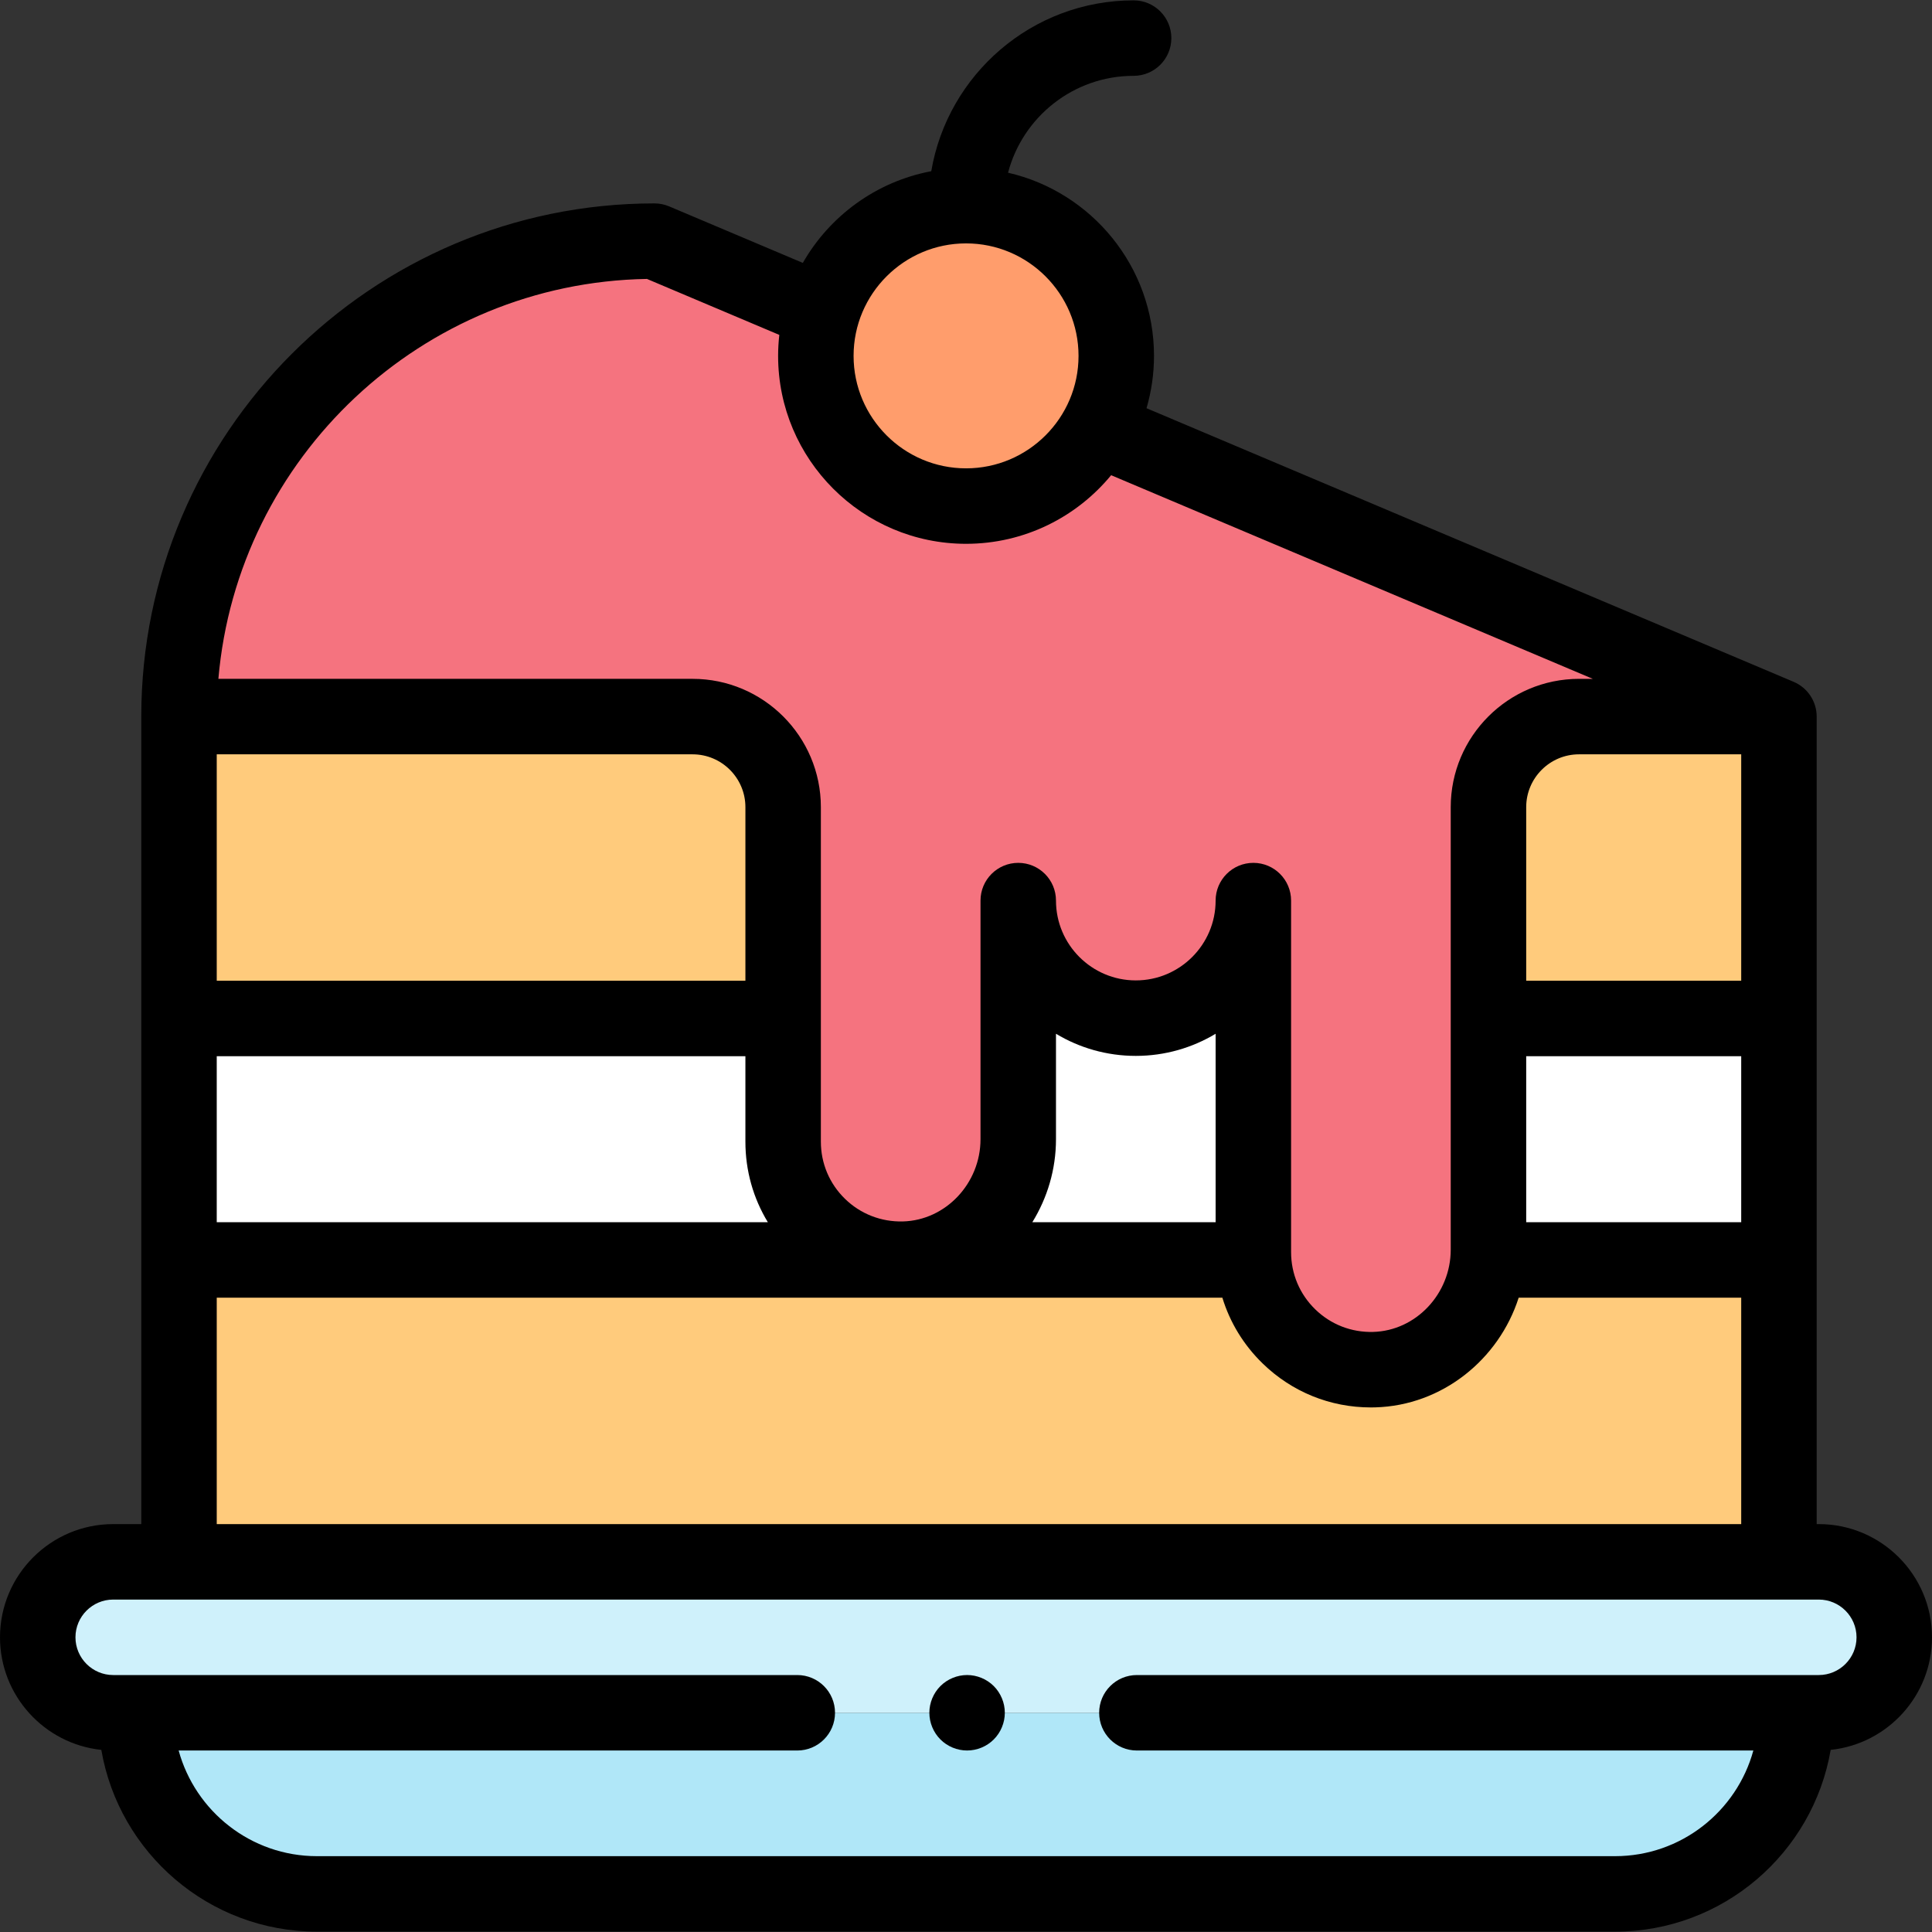 <svg id="Capa_1" enable-background="new 0 0 512 512" height="512" viewBox="0 0 512 512" width="512" xmlns="http://www.w3.org/2000/svg"><rect x="0" y="0" width="512" height="512" fill="#333333" stroke="none"/><path id="XMLID_3246_" d="m47.439 189.903h424v224h-424z" fill="#ffcb7c"/><path id="XMLID_3245_" d="m47.439 269.903h424v64h-424z" fill="#fff"/><path id="XMLID_3244_" d="m428 501.903h-344c-26.51 0-48-21.49-48-48h440c0 26.51-21.49 48-48 48z" fill="#b0e7f8"/><path id="XMLID_3241_" d="m482 453.903h-452c-11.046 0-20-8.954-20-20 0-11.046 8.954-20 20-20h452c11.046 0 20 8.954 20 20 0 11.046-8.954 20-20 20z" fill="#cff1fb"/><path id="XMLID_3235_" d="m471.439 189.903-298-126c-69.588 0-126 56.412-126 126h136.101c13.255 0 24 10.745 24 24v88.649c0 17.496 14.423 31.624 32.028 31.141 16.969-.465 30.278-14.814 30.278-31.79v-63.237c0 17.205 13.948 31.153 31.153 31.153s31.153-13.948 31.153-31.153v93.162c0 17.496 14.423 31.624 32.028 31.141 16.969-.465 30.278-14.814 30.278-31.79v-117.277c0-13.255 10.745-24 24-24h52.981z" fill="#f5737f"/><circle id="XMLID_3230_" cx="256.015" cy="94.308" fill="#ff9d6c" r="39.807"/><path id="XMLID_1206_" d="m512 433.903c0-16.542-13.458-30-30-30h-.561v-214c0-4.018-2.405-7.646-6.105-9.21l-171.493-72.51c1.281-4.408 1.981-9.06 1.981-13.875 0-23.638-16.558-43.469-38.681-48.538 3.875-14.755 17.324-25.673 33.278-25.673 5.523 0 10-4.477 10-10s-4.477-10-10-10c-26.886 0-49.266 19.609-53.623 45.274-14.57 2.739-26.915 11.839-34.04 24.3l-35.422-14.977c-1.232-.521-2.557-.79-3.895-.79-74.991 0-136 61.009-136 136v214h-7.439c-16.542 0-30 13.458-30 30 0 15.478 11.784 28.255 26.851 29.834 4.686 27.312 28.521 48.166 57.149 48.166h344c28.628 0 52.463-20.854 57.149-48.166 15.067-1.58 26.851-14.356 26.851-29.835zm-107.541-110v-44h56.98v44zm0-110c0-7.72 6.28-14 14-14h42.98v60h-56.98zm-148.444-149.402c16.436 0 29.807 13.371 29.807 29.807s-13.372 29.807-29.807 29.807-29.807-13.371-29.807-29.807 13.371-29.807 29.807-29.807zm-84.563 9.419 35.074 14.83c-.204 1.826-.318 3.678-.318 5.557 0 27.463 22.343 49.807 49.807 49.807 15.466 0 29.307-7.086 38.45-18.182l127.646 53.971h-3.652c-18.748 0-34 15.252-34 34v117.277c0 11.706-9.22 21.482-20.552 21.793-5.764.157-11.224-1.966-15.351-5.982-4.129-4.018-6.404-9.403-6.404-15.163v-93.162c0-5.523-4.477-10-10-10s-10 4.477-10 10c0 11.664-9.489 21.153-21.153 21.153s-21.153-9.489-21.153-21.153c0-5.523-4.477-10-10-10s-10 4.477-10 10v63.236c0 11.707-9.22 21.483-20.552 21.794-5.768.144-11.224-1.966-15.351-5.982-4.129-4.018-6.404-9.402-6.404-15.163v-88.649c0-18.748-15.252-34-34-34h-125.664c5.032-58.647 53.883-104.974 113.577-105.982zm102.125 249.983c3.962-6.421 6.27-13.971 6.27-22v-27.946c6.185 3.722 13.423 5.863 21.153 5.863s14.968-2.142 21.153-5.863v49.946zm-90.036-124c7.72 0 14 6.28 14 14v46h-140.102v-60zm-126.102 80h140.101v22.649c0 7.665 2.072 14.987 5.951 21.351h-146.052zm0 64h266.503c1.994 6.539 5.616 12.508 10.668 17.423 7.752 7.542 17.897 11.656 28.681 11.656.387 0 .776-.005 1.165-.016 17.71-.486 32.76-12.669 38.008-29.063h58.976v60h-404v-60zm424.561 100h-180.71c-5.523 0-10 4.477-10 10s4.477 10 10 10h163.366c-4.402 16.116-19.163 28-36.655 28h-344.001c-17.492 0-32.253-11.884-36.655-28h163.945c5.523 0 10-4.477 10-10s-4.477-10-10-10h-181.29c-5.514 0-10-4.486-10-10s4.486-10 10-10h452c5.514 0 10 4.486 10 10s-4.486 10-10 10z"/><path id="XMLID_1236_" d="m256.29 443.9c-2.63 0-5.21 1.07-7.07 2.93s-2.93 4.44-2.93 7.07 1.07 5.21 2.93 7.07c1.86 1.87 4.44 2.93 7.07 2.93s5.21-1.06 7.07-2.93c1.86-1.86 2.93-4.43 2.93-7.07 0-2.63-1.07-5.21-2.93-7.07s-4.44-2.93-7.07-2.93z"/></svg>